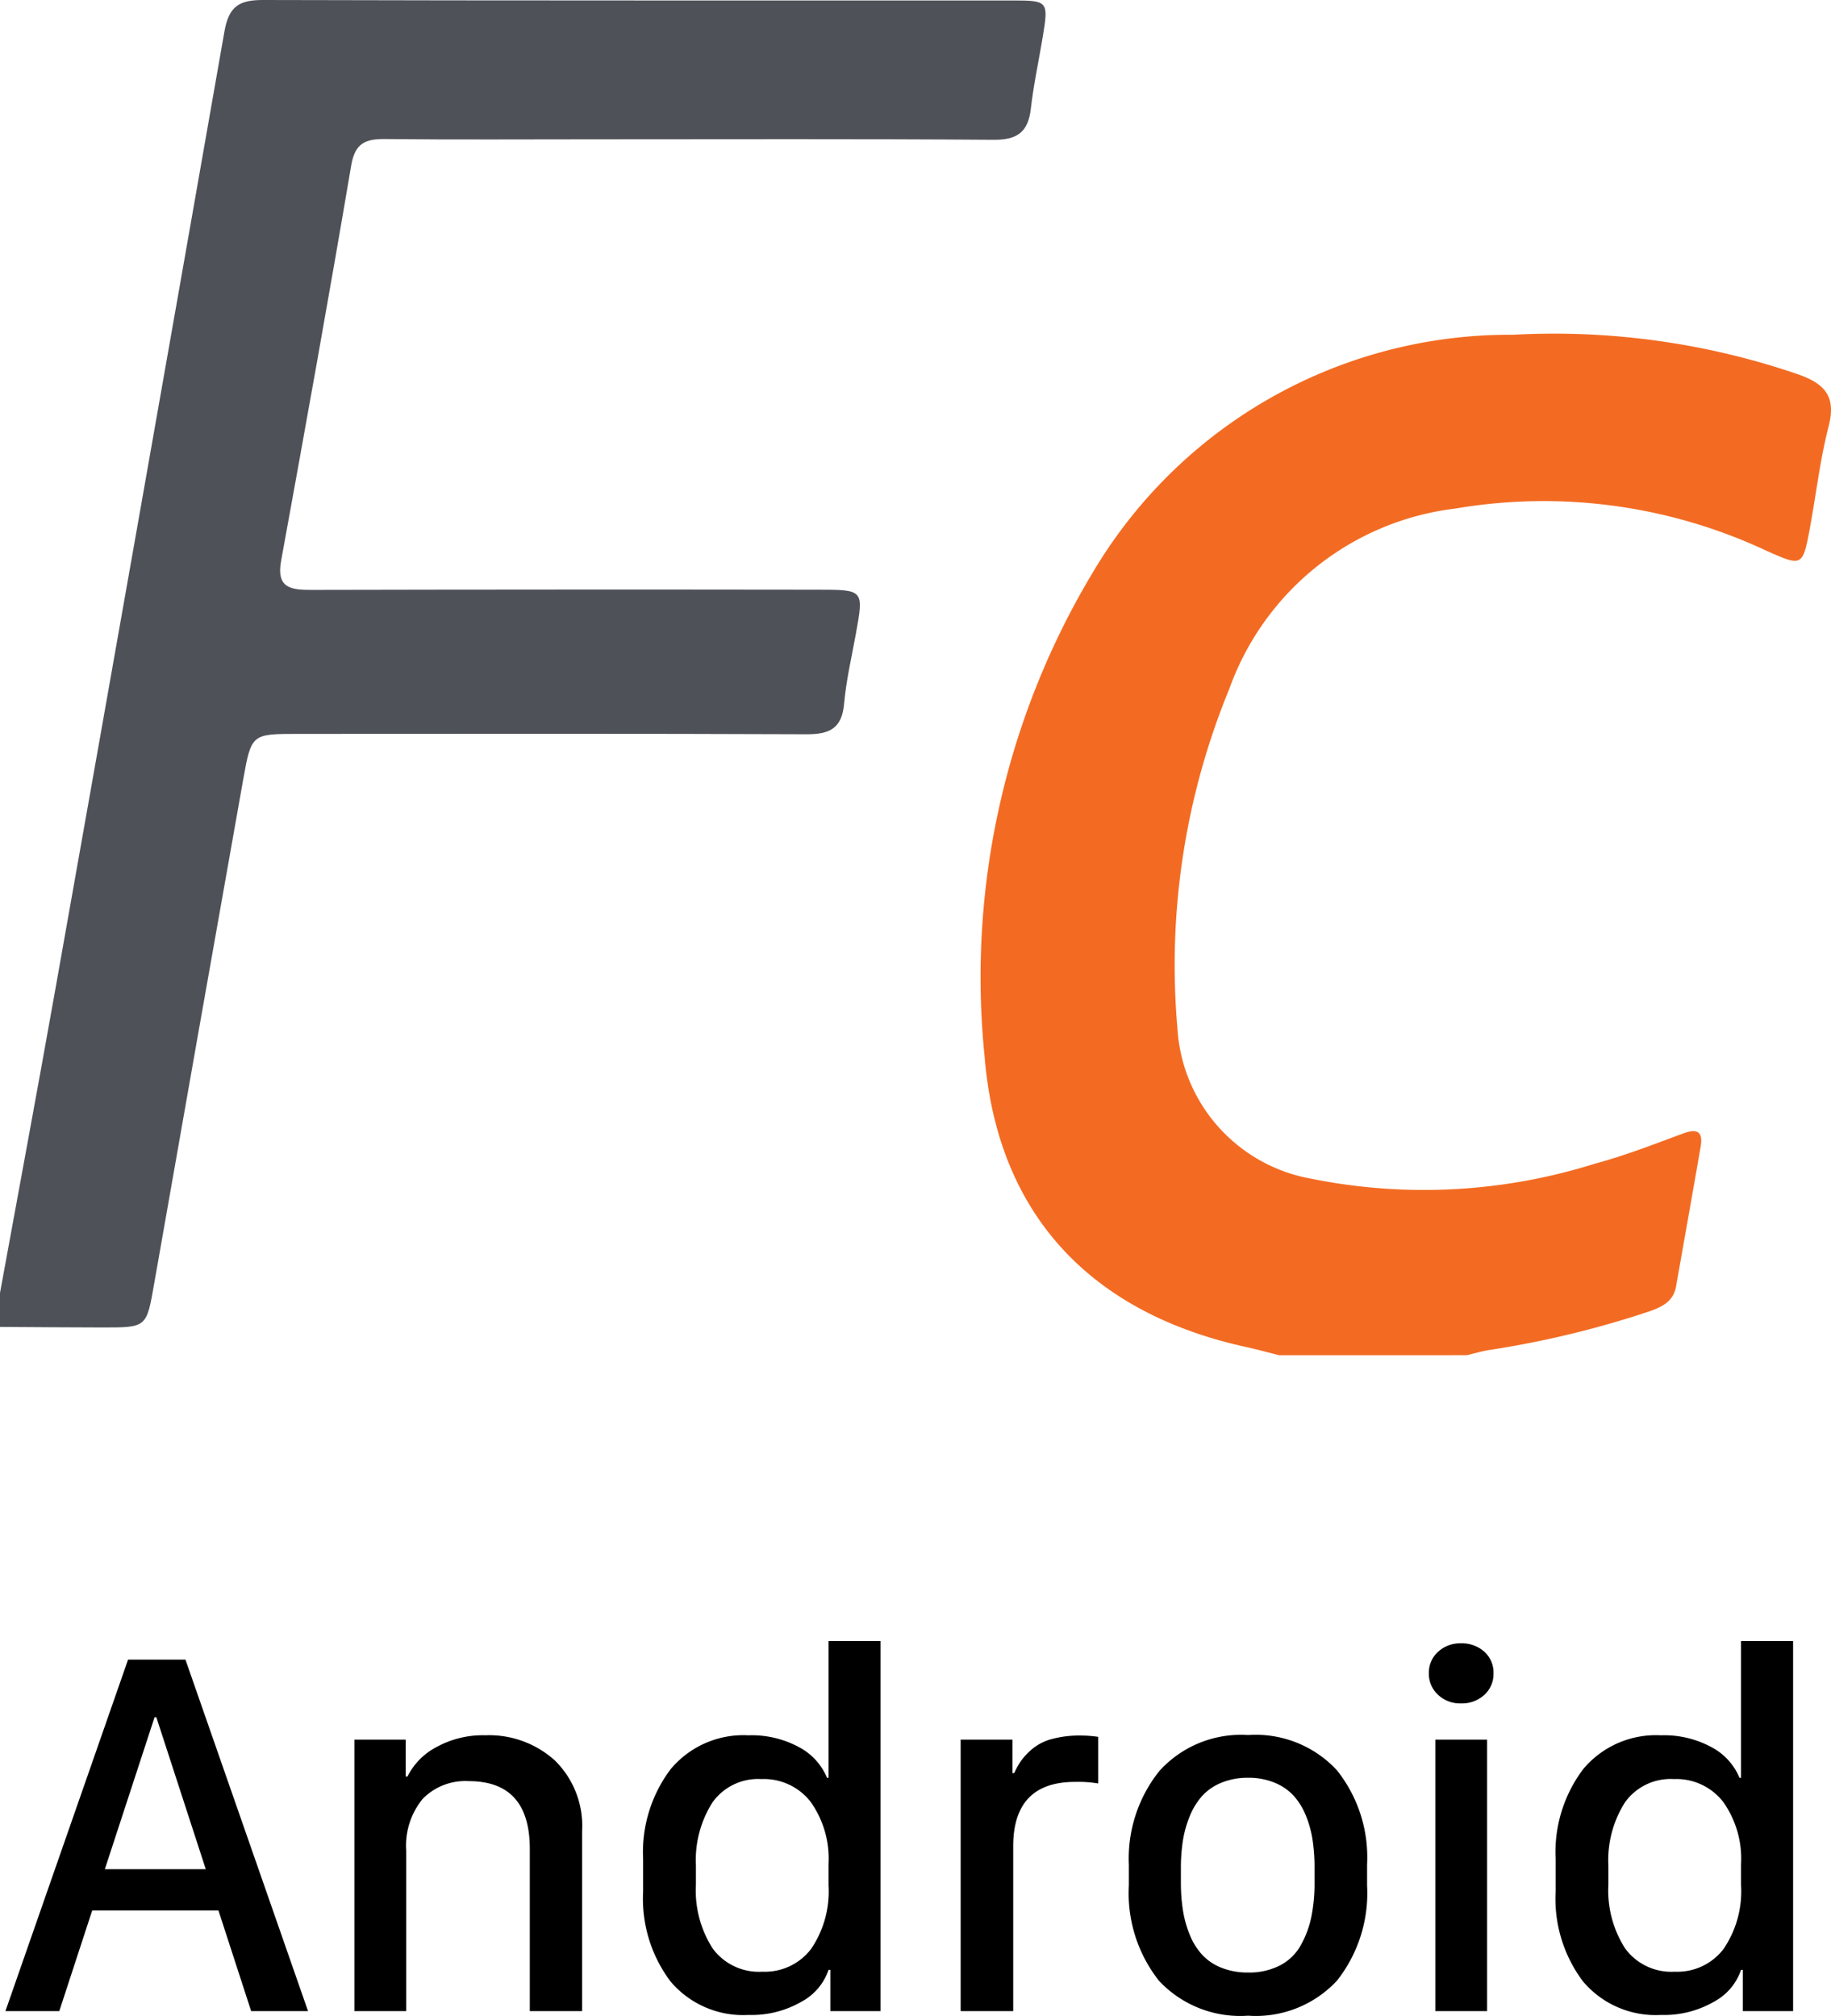 <svg xmlns="http://www.w3.org/2000/svg" viewBox="0 0 46.857 51.592"><defs><style>.cls-1{fill:#4e5157;}.cls-2{fill:#f36b22;}</style></defs><title>Asset 53</title><g id="Layer_2" data-name="Layer 2"><g id="Section_1" data-name="Section 1"><path class="cls-1" d="M0,33.092c.472-2.586.954-5.17,1.414-7.758Q3.593,13.076,5.742.813c.114-.653.377-.815.995-.813,6.4.018,12.801.01,19.201.012.879 0.0.896.029.75.914-.102.619-.237,1.234-.308,1.856-.068.593-.341.801-.951.796-3.418-.025-6.837-.012-10.255-.012-1.77 0-3.54.012-5.309-.007-.506-.006-.779.096-.877.674-.572,3.378-1.18,6.75-1.794,10.121-.128.703.251.745.783.744q6.473-.014,12.946-.005c1.186 0,1.185 0.0.978,1.138-.108.593-.247,1.185-.3,1.784-.056.63-.374.781-.96.778-4.34-.018-8.679-.01-13.019-.009-1.18 0-1.19-.001-1.4,1.177Q5.076,26.411,3.944,32.863c-.195,1.111-.184,1.115-1.326,1.113C1.745,33.975.873,33.967,0,33.962Z"/><path class="cls-2" d="M32.737,34.687c-.28-.07-.559-.147-.841-.209-3.985-.871-6.371-3.395-6.699-7.435A20.109,20.109,0,0,1,27.998,14.598,12.399,12.399,0,0,1,38.723,8.568a19.262,19.262,0,0,1,7.299,1.015c.699.248.969.58.773,1.336-.217.839-.315,1.708-.472,2.563-.189,1.029-.198,1.025-1.127.61a13.437,13.437,0,0,0-7.948-1.076,7.032,7.032,0,0,0-5.786,4.608,18.589,18.589,0,0,0-1.329,8.716,4.158,4.158,0,0,0,3.425,3.829,14.574,14.574,0,0,0,7.254-.384c.77-.206,1.518-.5,2.267-.776.379-.14.505-.022.441.347-.206,1.189-.418,2.377-.627,3.565-.069.394-.363.532-.7.648a24.627,24.627,0,0,1-4.094.986c-.189.031-.373.087-.56.131Z"/><path d="M1.517,51.474H.139l3.138-8.996H4.746l3.137,8.996H6.427l-.837-2.577H2.36Zm2.484-7.521H3.955L2.683,47.842h2.583Z"/><path d="M9.07,51.474V44.526h1.312v.943h.046a1.714,1.714,0,0,1,.732-.748,2.466,2.466,0,0,1,1.265-.307,2.506,2.506,0,0,1,1.776.646,2.345,2.345,0,0,1,.695,1.806V51.474H13.558V47.321q0-1.733-1.562-1.733a1.52,1.52,0,0,0-1.183.458,1.892,1.892,0,0,0-.418,1.321V51.474Z"/><path d="M19.154,44.415a2.534,2.534,0,0,1,1.301.307,1.564,1.564,0,0,1,.709.78H21.203V42.003h1.332v9.471H21.249V50.419H21.203a1.455,1.455,0,0,1-.692.814,2.558,2.558,0,0,1-1.357.339,2.432,2.432,0,0,1-1.994-.856,3.521,3.521,0,0,1-.702-2.301v-.837a3.528,3.528,0,0,1,.705-2.297A2.423,2.423,0,0,1,19.154,44.415Zm.329,1.12a1.432,1.432,0,0,0-1.252.6,2.761,2.761,0,0,0-.422,1.615v.487a2.751,2.751,0,0,0,.428,1.632,1.465,1.465,0,0,0,1.272.596,1.486,1.486,0,0,0,1.246-.58A2.619,2.619,0,0,0,21.203,48.251V47.71a2.513,2.513,0,0,0-.458-1.592A1.516,1.516,0,0,0,19.483,45.535Z"/><path d="M24.584,51.474V44.526h1.325v.857h.046a1.869,1.869,0,0,1,.188-.333A1.716,1.716,0,0,1,26.433,44.751a1.311,1.311,0,0,1,.495-.244,2.685,2.685,0,0,1,.715-.086,3.147,3.147,0,0,1,.461.033v1.193a3.072,3.072,0,0,0-.593-.04q-1.581,0-1.582,1.648V51.474Z"/><path d="M31.94,44.408a2.832,2.832,0,0,1,2.271.899,3.578,3.578,0,0,1,.774,2.416v.533a3.617,3.617,0,0,1-.771,2.439,2.834,2.834,0,0,1-2.274.896,2.846,2.846,0,0,1-2.28-.893,3.613,3.613,0,0,1-.771-2.442v-.526a3.586,3.586,0,0,1,.781-2.403A2.815,2.815,0,0,1,31.94,44.408Zm.679,1.22a1.722,1.722,0,0,0-.679-.126,1.746,1.746,0,0,0-.682.126,1.347,1.347,0,0,0-.491.336,1.761,1.761,0,0,0-.316.511,2.761,2.761,0,0,0-.178.626,4.458,4.458,0,0,0-.053.709v.375a4.513,4.513,0,0,0,.053.712,2.786,2.786,0,0,0,.175.626,1.671,1.671,0,0,0,.316.508,1.346,1.346,0,0,0,.494.333,1.802,1.802,0,0,0,.682.122,1.724,1.724,0,0,0,.817-.182,1.286,1.286,0,0,0,.53-.514,2.528,2.528,0,0,0,.271-.726,4.308,4.308,0,0,0,.082-.88v-.375a4.716,4.716,0,0,0-.049-.709,2.723,2.723,0,0,0-.171-.626,1.704,1.704,0,0,0-.313-.511A1.354,1.354,0,0,0,32.619,45.628Z"/><path d="M36.8,43.377a.728.728,0,0,1-.234-.551.716.716,0,0,1,.234-.547.827.827,0,0,1,.583-.218.859.859,0,0,1,.603.215.712.712,0,0,1,.234.55.722.722,0,0,1-.234.554.848.848,0,0,1-.603.218A.817.817,0,0,1,36.8,43.377Zm-.069,8.097V44.526h1.325V51.474Z"/><path d="M42.505,44.415a2.534,2.534,0,0,1,1.301.307,1.564,1.564,0,0,1,.709.78h.04V42.003h1.332v9.471H44.601V50.419H44.555a1.455,1.455,0,0,1-.692.814,2.558,2.558,0,0,1-1.357.339,2.432,2.432,0,0,1-1.994-.856,3.521,3.521,0,0,1-.702-2.301v-.837a3.528,3.528,0,0,1,.705-2.297A2.423,2.423,0,0,1,42.505,44.415Zm.329,1.12a1.432,1.432,0,0,0-1.252.6,2.761,2.761,0,0,0-.422,1.615v.487a2.751,2.751,0,0,0,.428,1.632,1.465,1.465,0,0,0,1.272.596,1.486,1.486,0,0,0,1.246-.58A2.619,2.619,0,0,0,44.555,48.251V47.71a2.513,2.513,0,0,0-.458-1.592A1.516,1.516,0,0,0,42.834,45.535Z"/></g></g></svg>